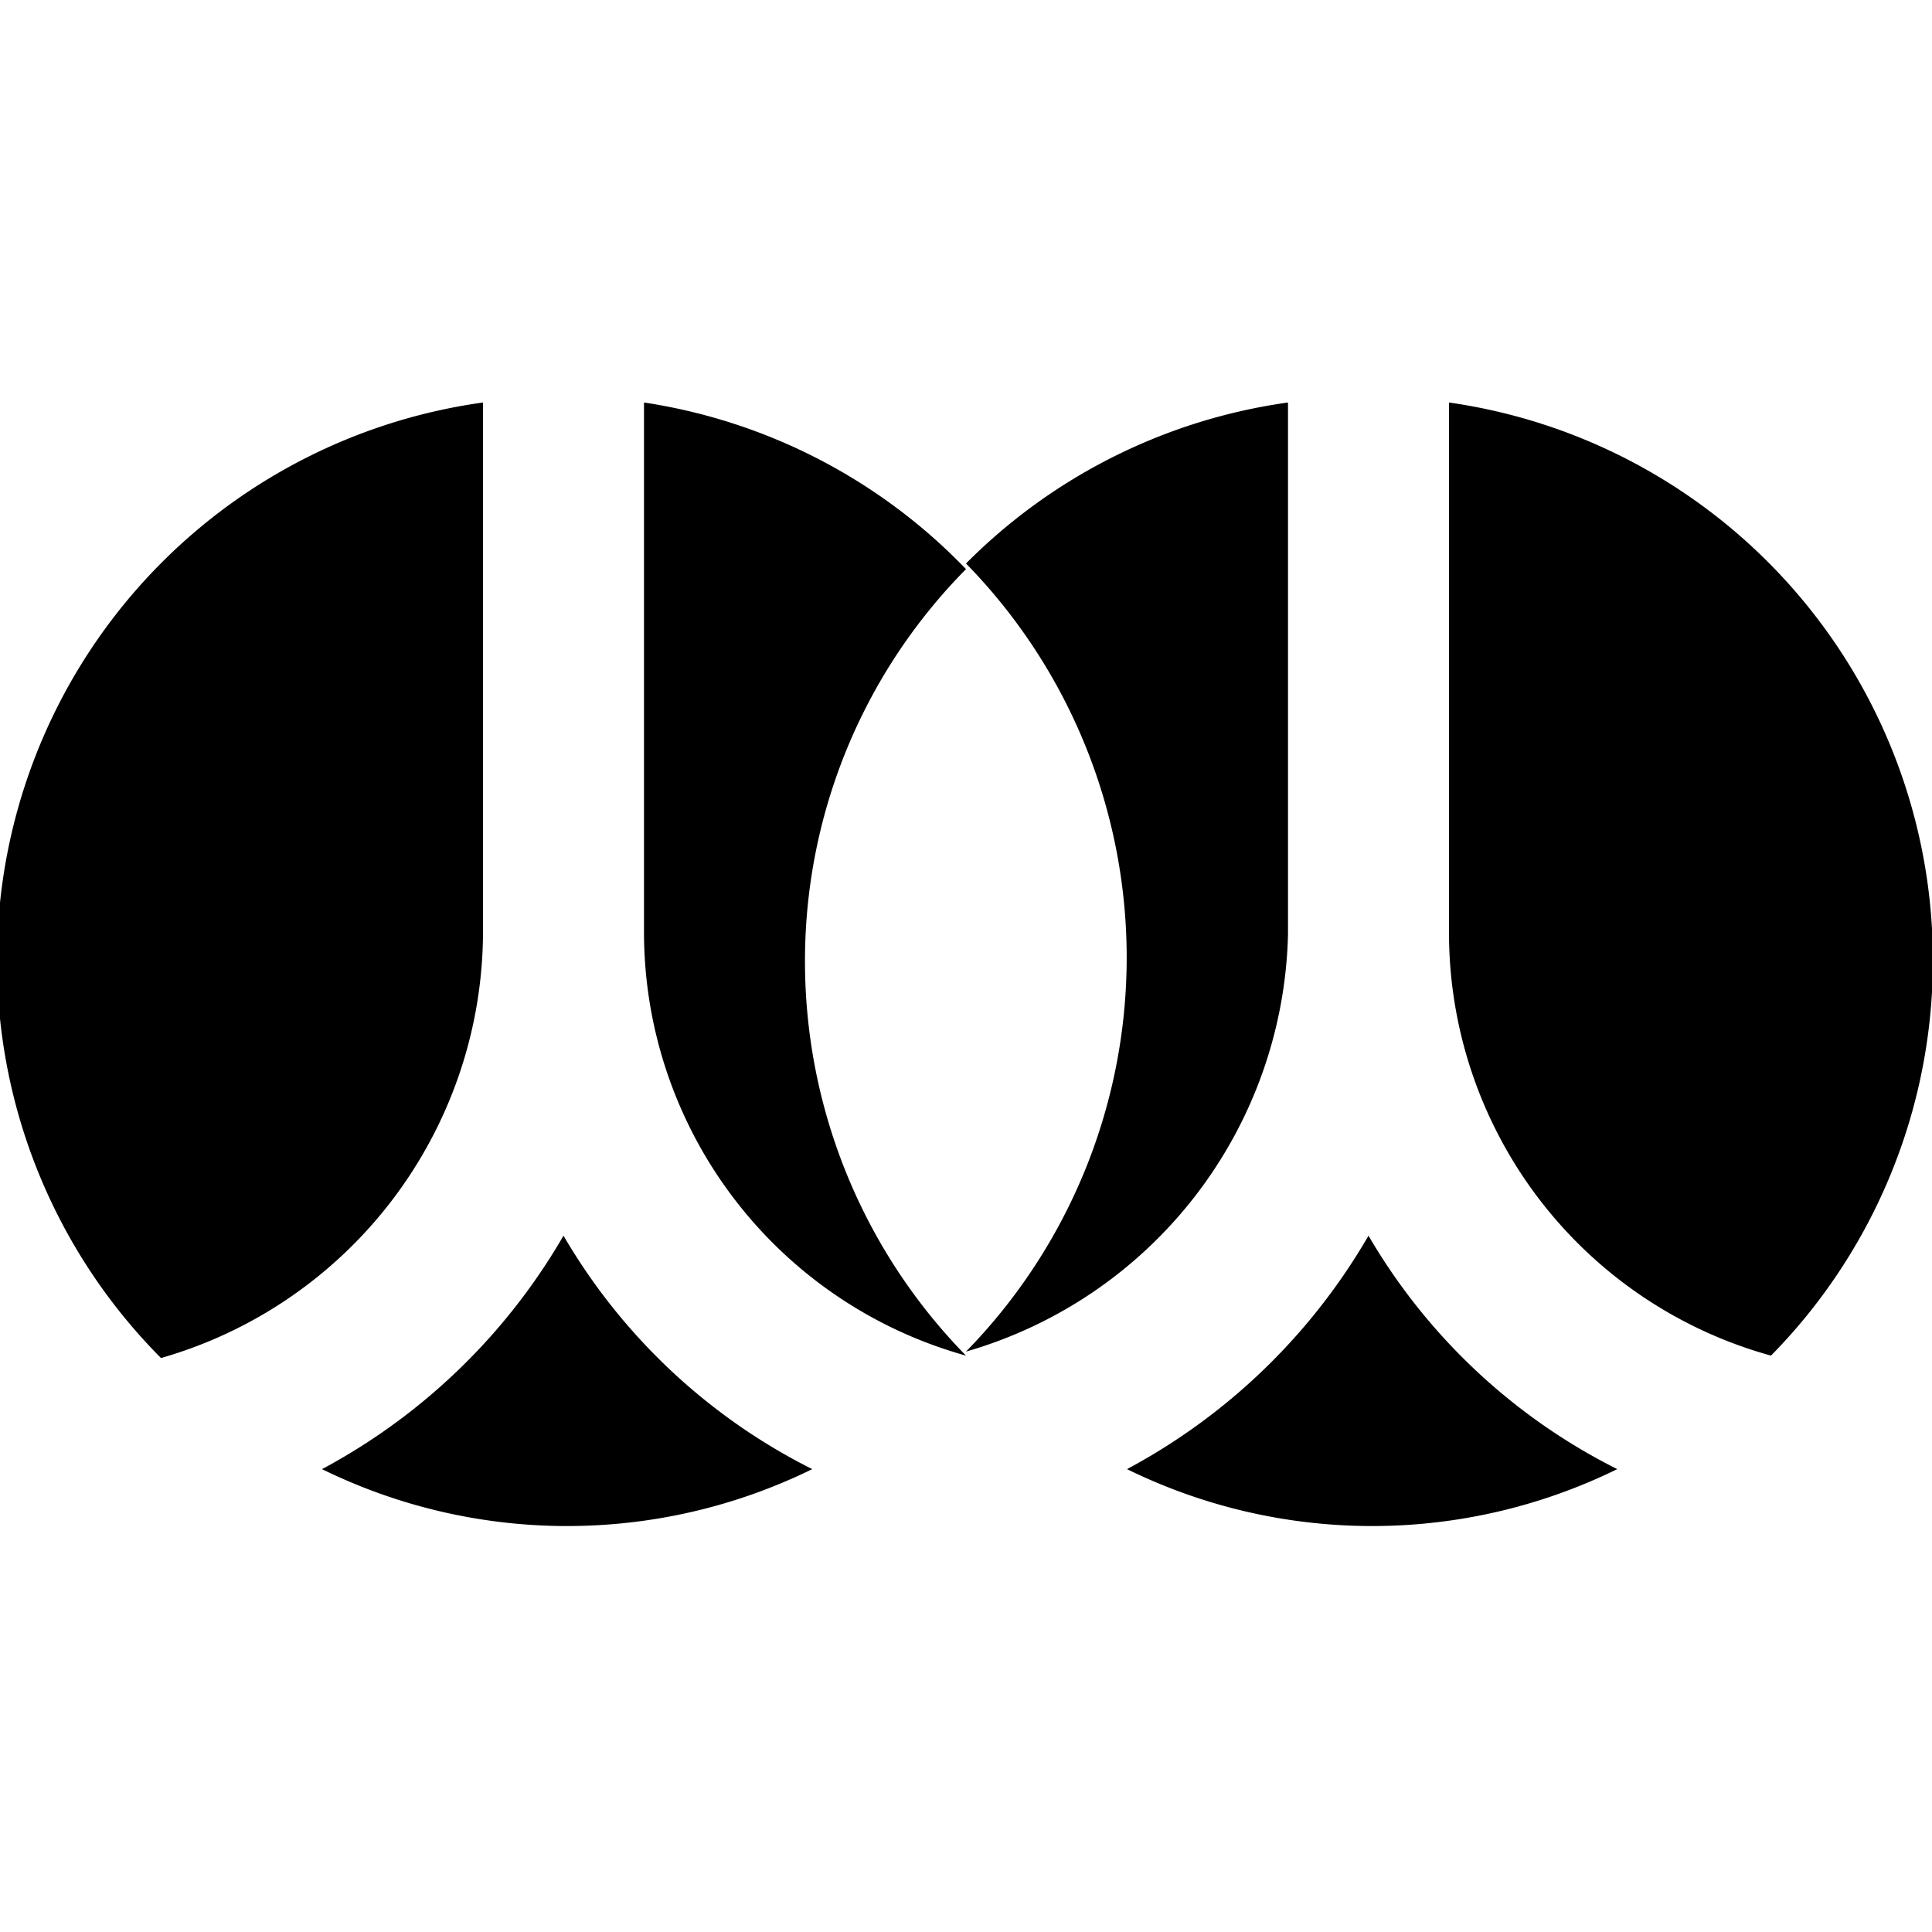 <svg id="Bold" xmlns="http://www.w3.org/2000/svg" viewBox="0 0 24 24"><title>social-media-renren-1</title><path d="M12,7.07A7,7,0,0,0,8,5v6.57a5.46,5.46,0,0,0,4,5.27v0A7,7,0,0,1,10,12,6.92,6.92,0,0,1,12,7.07Z"/><path d="M7,15.35a7.61,7.61,0,0,1-3,2.9,6.91,6.91,0,0,0,6.09,0A7.43,7.43,0,0,1,7,15.35Z"/><path d="M6,11.61V5A7,7,0,0,0,2,16.87,5.52,5.52,0,0,0,6,11.61Z"/><path d="M18,5v6.57a5.45,5.45,0,0,0,4,5.27A7,7,0,0,0,18,5Z"/><path d="M17,15.35a7.61,7.61,0,0,1-3,2.9,6.91,6.91,0,0,0,6.09,0A7.43,7.43,0,0,1,17,15.35Z"/><path d="M16,11.61V5a7,7,0,0,0-4,2,7,7,0,0,1,0,9.79h0A5.53,5.53,0,0,0,16,11.61Z"/></svg>
